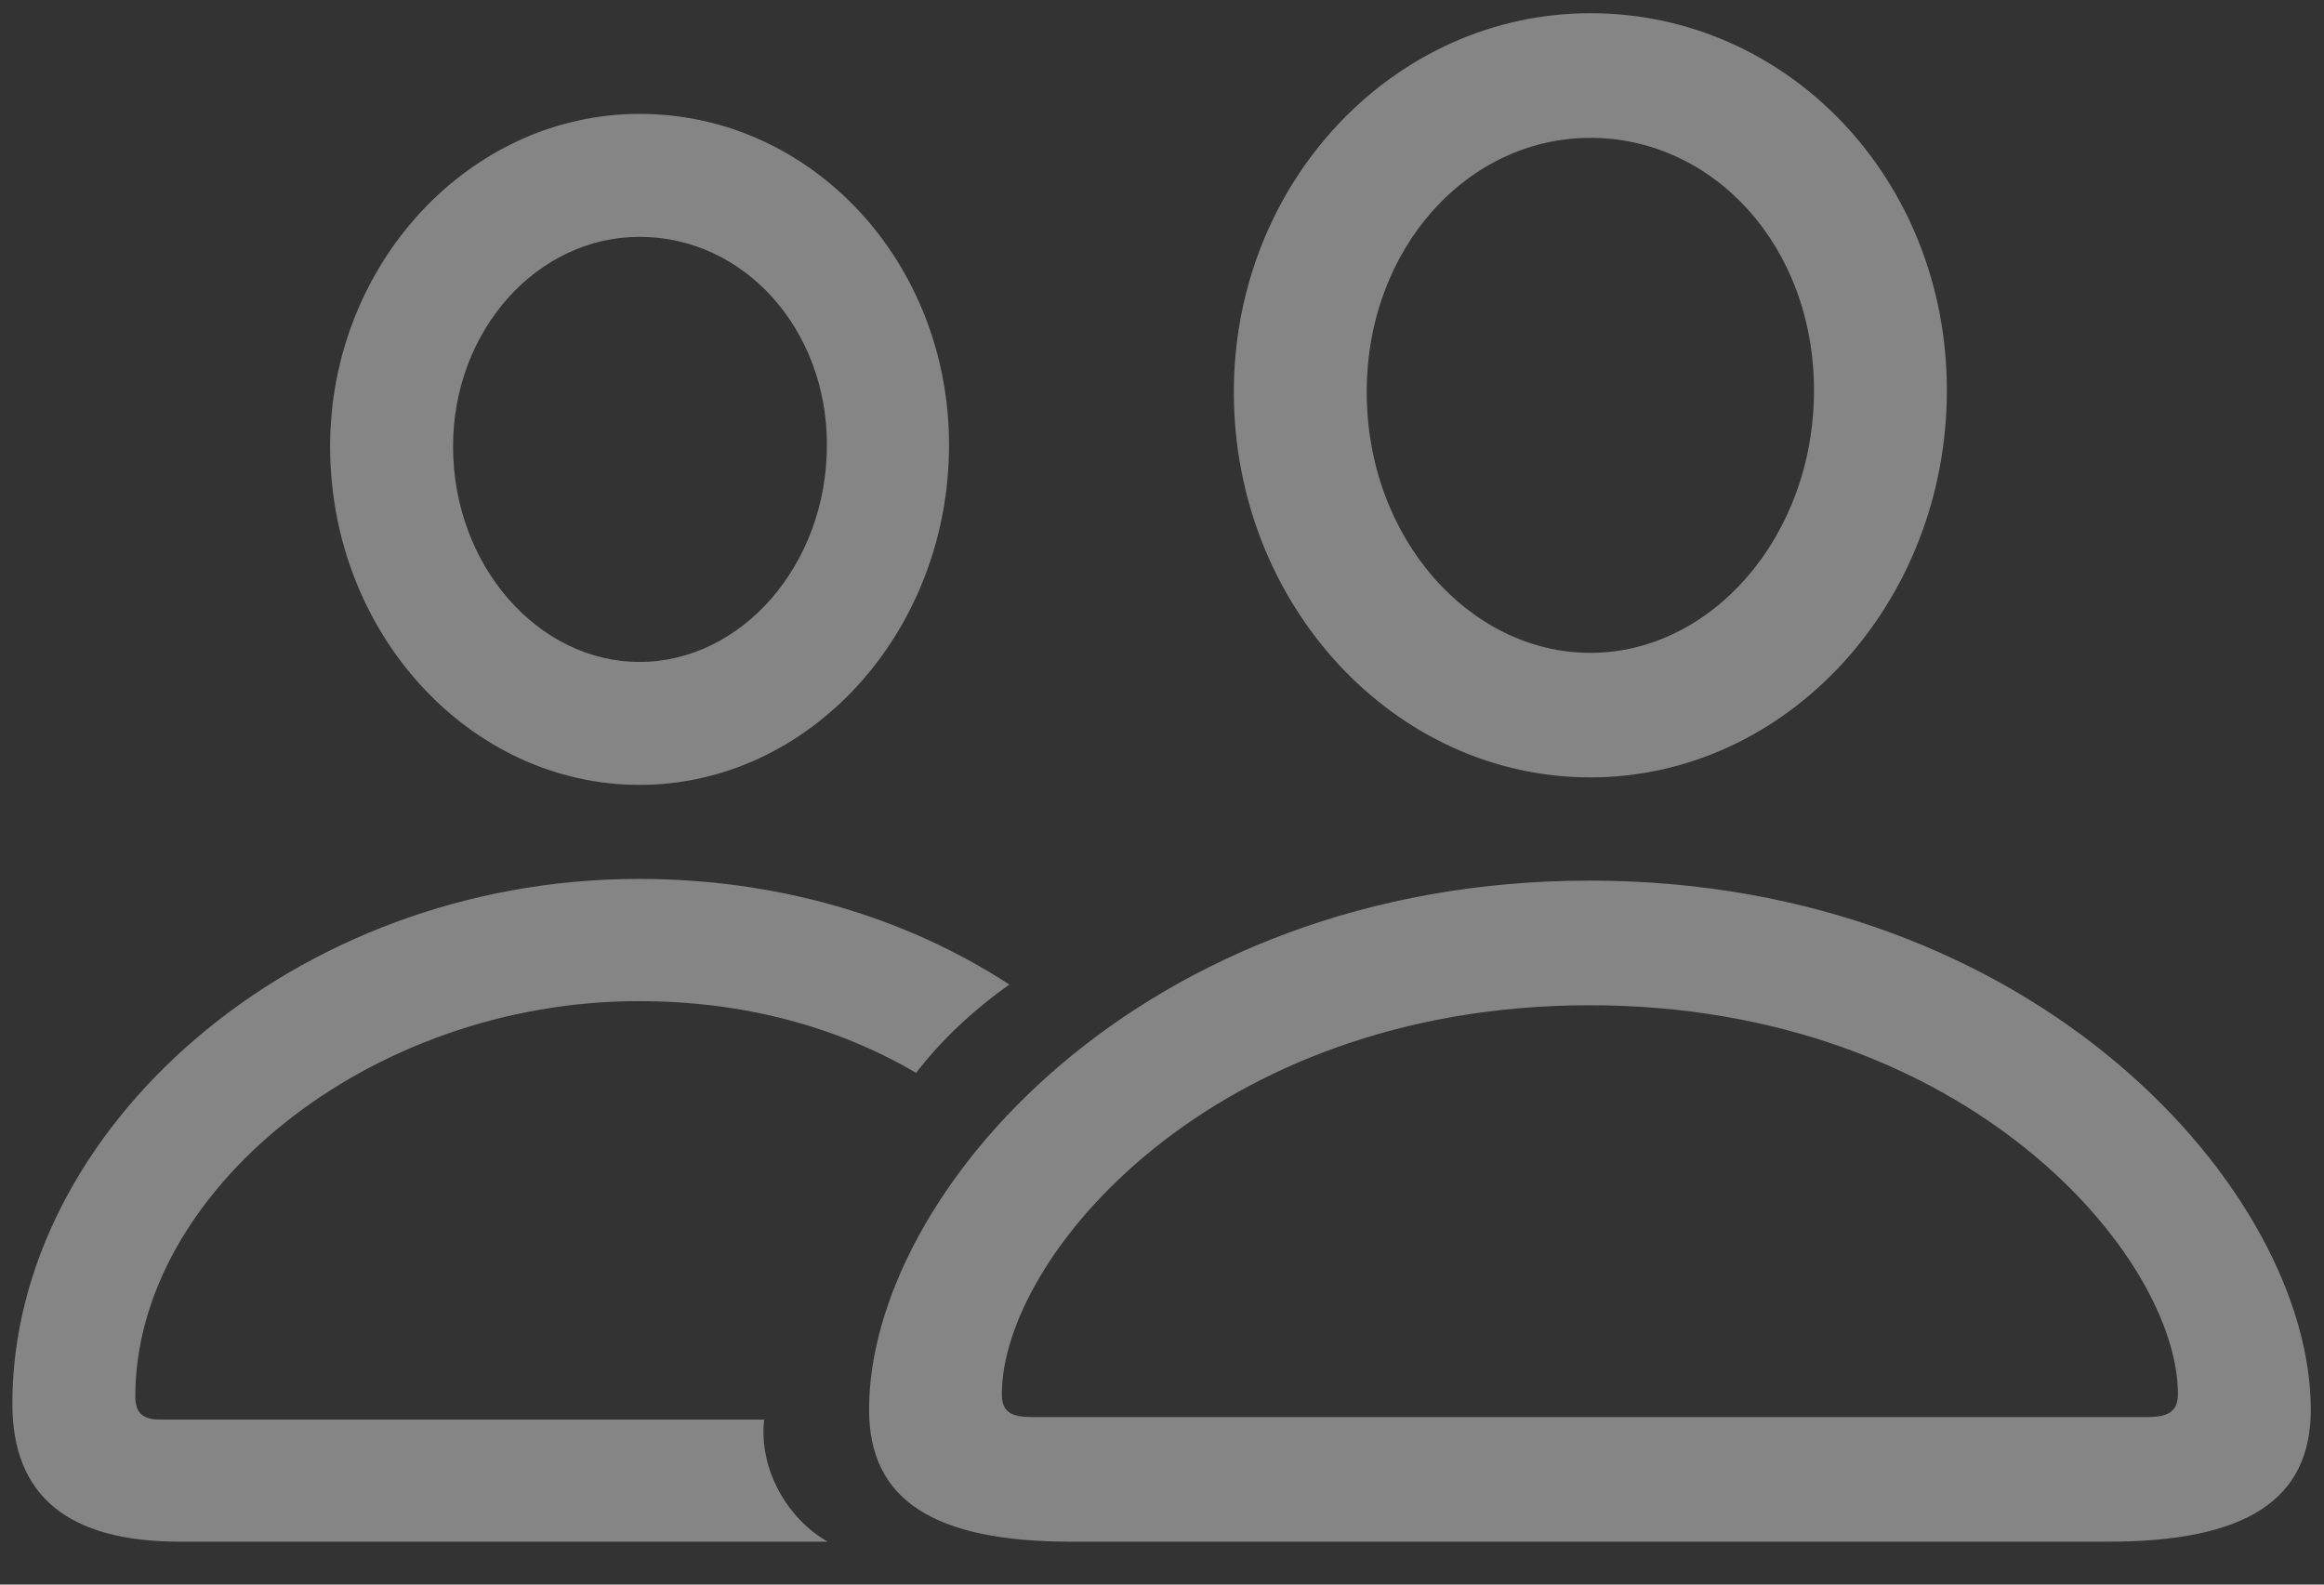 <svg width="22" height="15" viewBox="0 0 22 15" fill="none" xmlns="http://www.w3.org/2000/svg">
<rect x="0" y="0" width="22" height="15" fill="#333333" stroke="none"/>
<path d="M15.055 7.359C13.195 7.359 11.68 5.719 11.68 3.711C11.68 1.727 13.195 0.125 15.055 0.125C16.922 0.125 18.43 1.695 18.43 3.695C18.43 5.711 16.914 7.359 15.055 7.359ZM6.055 7.43C4.445 7.43 3.125 5.992 3.125 4.227C3.125 2.5 4.445 1.078 6.055 1.078C7.68 1.078 8.984 2.477 8.984 4.211C8.984 5.984 7.664 7.43 6.055 7.43ZM15.055 6.18C16.203 6.18 17.172 5.078 17.172 3.695C17.172 2.328 16.219 1.305 15.055 1.305C13.891 1.305 12.938 2.352 12.938 3.711C12.938 5.094 13.914 6.18 15.055 6.18ZM6.055 6.266C7.016 6.266 7.828 5.352 7.828 4.211C7.828 3.109 7.039 2.242 6.055 2.242C5.086 2.242 4.289 3.125 4.289 4.227C4.289 5.352 5.094 6.266 6.055 6.266ZM1.703 14.594C0.648 14.594 0.117 14.164 0.117 13.289C0.117 10.695 2.773 8.32 6.047 8.32C7.336 8.32 8.547 8.664 9.555 9.32C9.203 9.57 8.914 9.844 8.672 10.156C7.914 9.711 7.023 9.477 6.047 9.477C3.492 9.477 1.281 11.281 1.281 13.219C1.281 13.375 1.352 13.438 1.516 13.438H7.234C7.18 13.914 7.461 14.383 7.836 14.594H1.703ZM10.141 14.594C8.844 14.594 8.227 14.203 8.227 13.344C8.227 11.297 10.812 8.336 15.047 8.336C19.289 8.336 21.875 11.297 21.875 13.344C21.875 14.203 21.258 14.594 19.953 14.594H10.141ZM9.766 13.414H20.328C20.531 13.414 20.617 13.359 20.617 13.195C20.617 11.906 18.633 9.516 15.047 9.516C11.469 9.516 9.484 11.906 9.484 13.195C9.484 13.359 9.562 13.414 9.766 13.414Z" fill="white" fill-opacity="0.4"/>
</svg>
